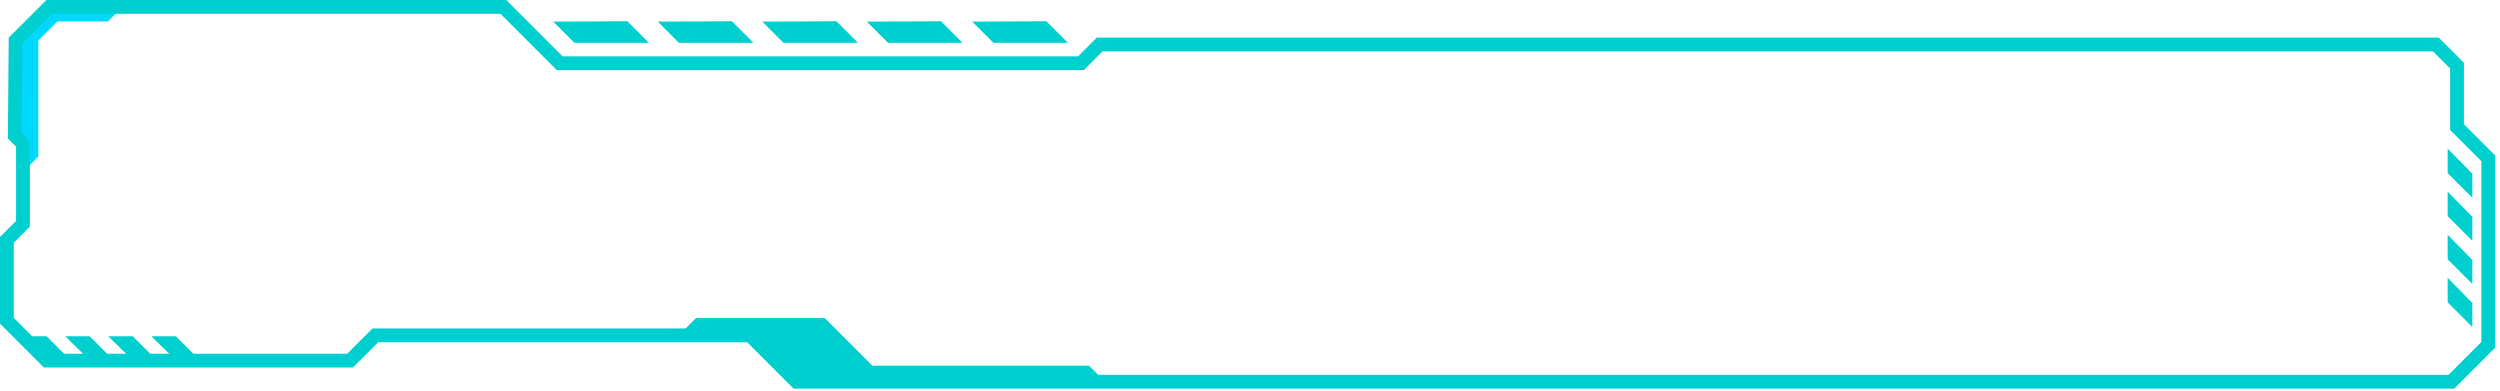 <?xml version="1.0" encoding="UTF-8"?>
<svg width="486px" height="76px" viewBox="0 0 486 76" version="1.1" xmlns="http://www.w3.org/2000/svg" xmlns:xlink="http://www.w3.org/1999/xlink">
    <!-- Generator: Sketch 58 (84663) - https://sketch.com -->
    <title>Group 22</title>
    <desc>Created with Sketch.</desc>
    <g id="Page-1_final" stroke="none" stroke-width="1" fill="none" fill-rule="evenodd">
        <g id="Group-22" transform="translate(1, 1)">
            <g id="Group-19">
                <polygon id="Fill-3" fill="#00CFCF" points="130.942 64.193 134.3 60.835 159.331 60.835 168.576 70.08 210.685 70.08 213.763 73.157 153.819 73.157 144.808 64.193"></polygon>
                <polygon id="Fill-4" fill="#00CFCF" points="106.547 3.203 110.66 7.317 125.14 7.317 120.947 3.124"></polygon>
                <polygon id="Fill-5" fill="#00CFCF" points="126.868 3.203 130.982 7.317 145.461 7.317 141.268 3.124"></polygon>
                <polygon id="Fill-6" fill="#00CFCF" points="147.19 3.203 151.303 7.317 165.783 7.317 161.59 3.124"></polygon>
                <polygon id="Fill-7" fill="#00CFCF" points="167.511 3.203 171.625 7.317 186.104 7.317 181.911 3.124"></polygon>
                <polygon id="Fill-7-Copy" fill="#00CFCF" points="188 3.203 192.114 7.317 206.593 7.317 202.4 3.124"></polygon>
                <polygon id="Fill-8" fill="#00D9FF" points="22.81 0.339 19.982 3.168 10.157 3.168 6.448 6.877 6.448 29.439 3.538 32.349 3.538 26.973 1.907 25.342 1.907 6.878 8.507 0.277"></polygon>
                <polygon id="Fill-9" fill="#00CFCF" points="474.824 27.889 474.824 32.645 479.622 37.443 479.622 32.78"></polygon>
                <polygon id="Fill-10" fill="#00CFCF" points="474.824 36.262 474.824 41.018 479.622 45.816 479.622 41.153"></polygon>
                <polygon id="Fill-11" fill="#00CFCF" points="474.824 44.635 474.824 49.391 479.622 54.189 479.622 49.526"></polygon>
                <polygon id="Fill-12" fill="#00CFCF" points="474.824 53.008 474.824 57.764 479.622 62.562 479.622 57.899"></polygon>
                <polygon id="Fill-13" fill="#00CFCF" points="3.305 64.37 8.061 64.37 12.859 69.168 8.196 69.168"></polygon>
                <polygon id="Fill-14" fill="#00CFCF" points="11.678 64.37 16.434 64.37 21.232 69.168 16.569 69.168"></polygon>
                <polygon id="Fill-15" fill="#00CFCF" points="20.051 64.37 24.807 64.37 29.605 69.168 24.942 69.168"></polygon>
                <polygon id="Fill-16" fill="#00CFCF" points="28.424 64.37 33.18 64.37 37.978 69.168 33.315 69.168"></polygon>
                <polygon id="Stroke-17" stroke="#00CFCF" stroke-width="2.678" points="2.03 6.878 8.569 0.339 96.847 0.339 107.799 11.291 209.125 11.291 212.768 7.649 472.533 7.649 476.647 11.763 476.647 23.712 482.714 29.78 482.714 66.04 475.55 73.205 153.82 73.205 144.808 64.193 71.965 64.193 67.055 69.102 8.089 69.102 0.339 61.352 0.339 45.626 3.466 42.499 3.466 26.973 1.871 25.378"></polygon>
            </g>
        </g>
    </g>
</svg>